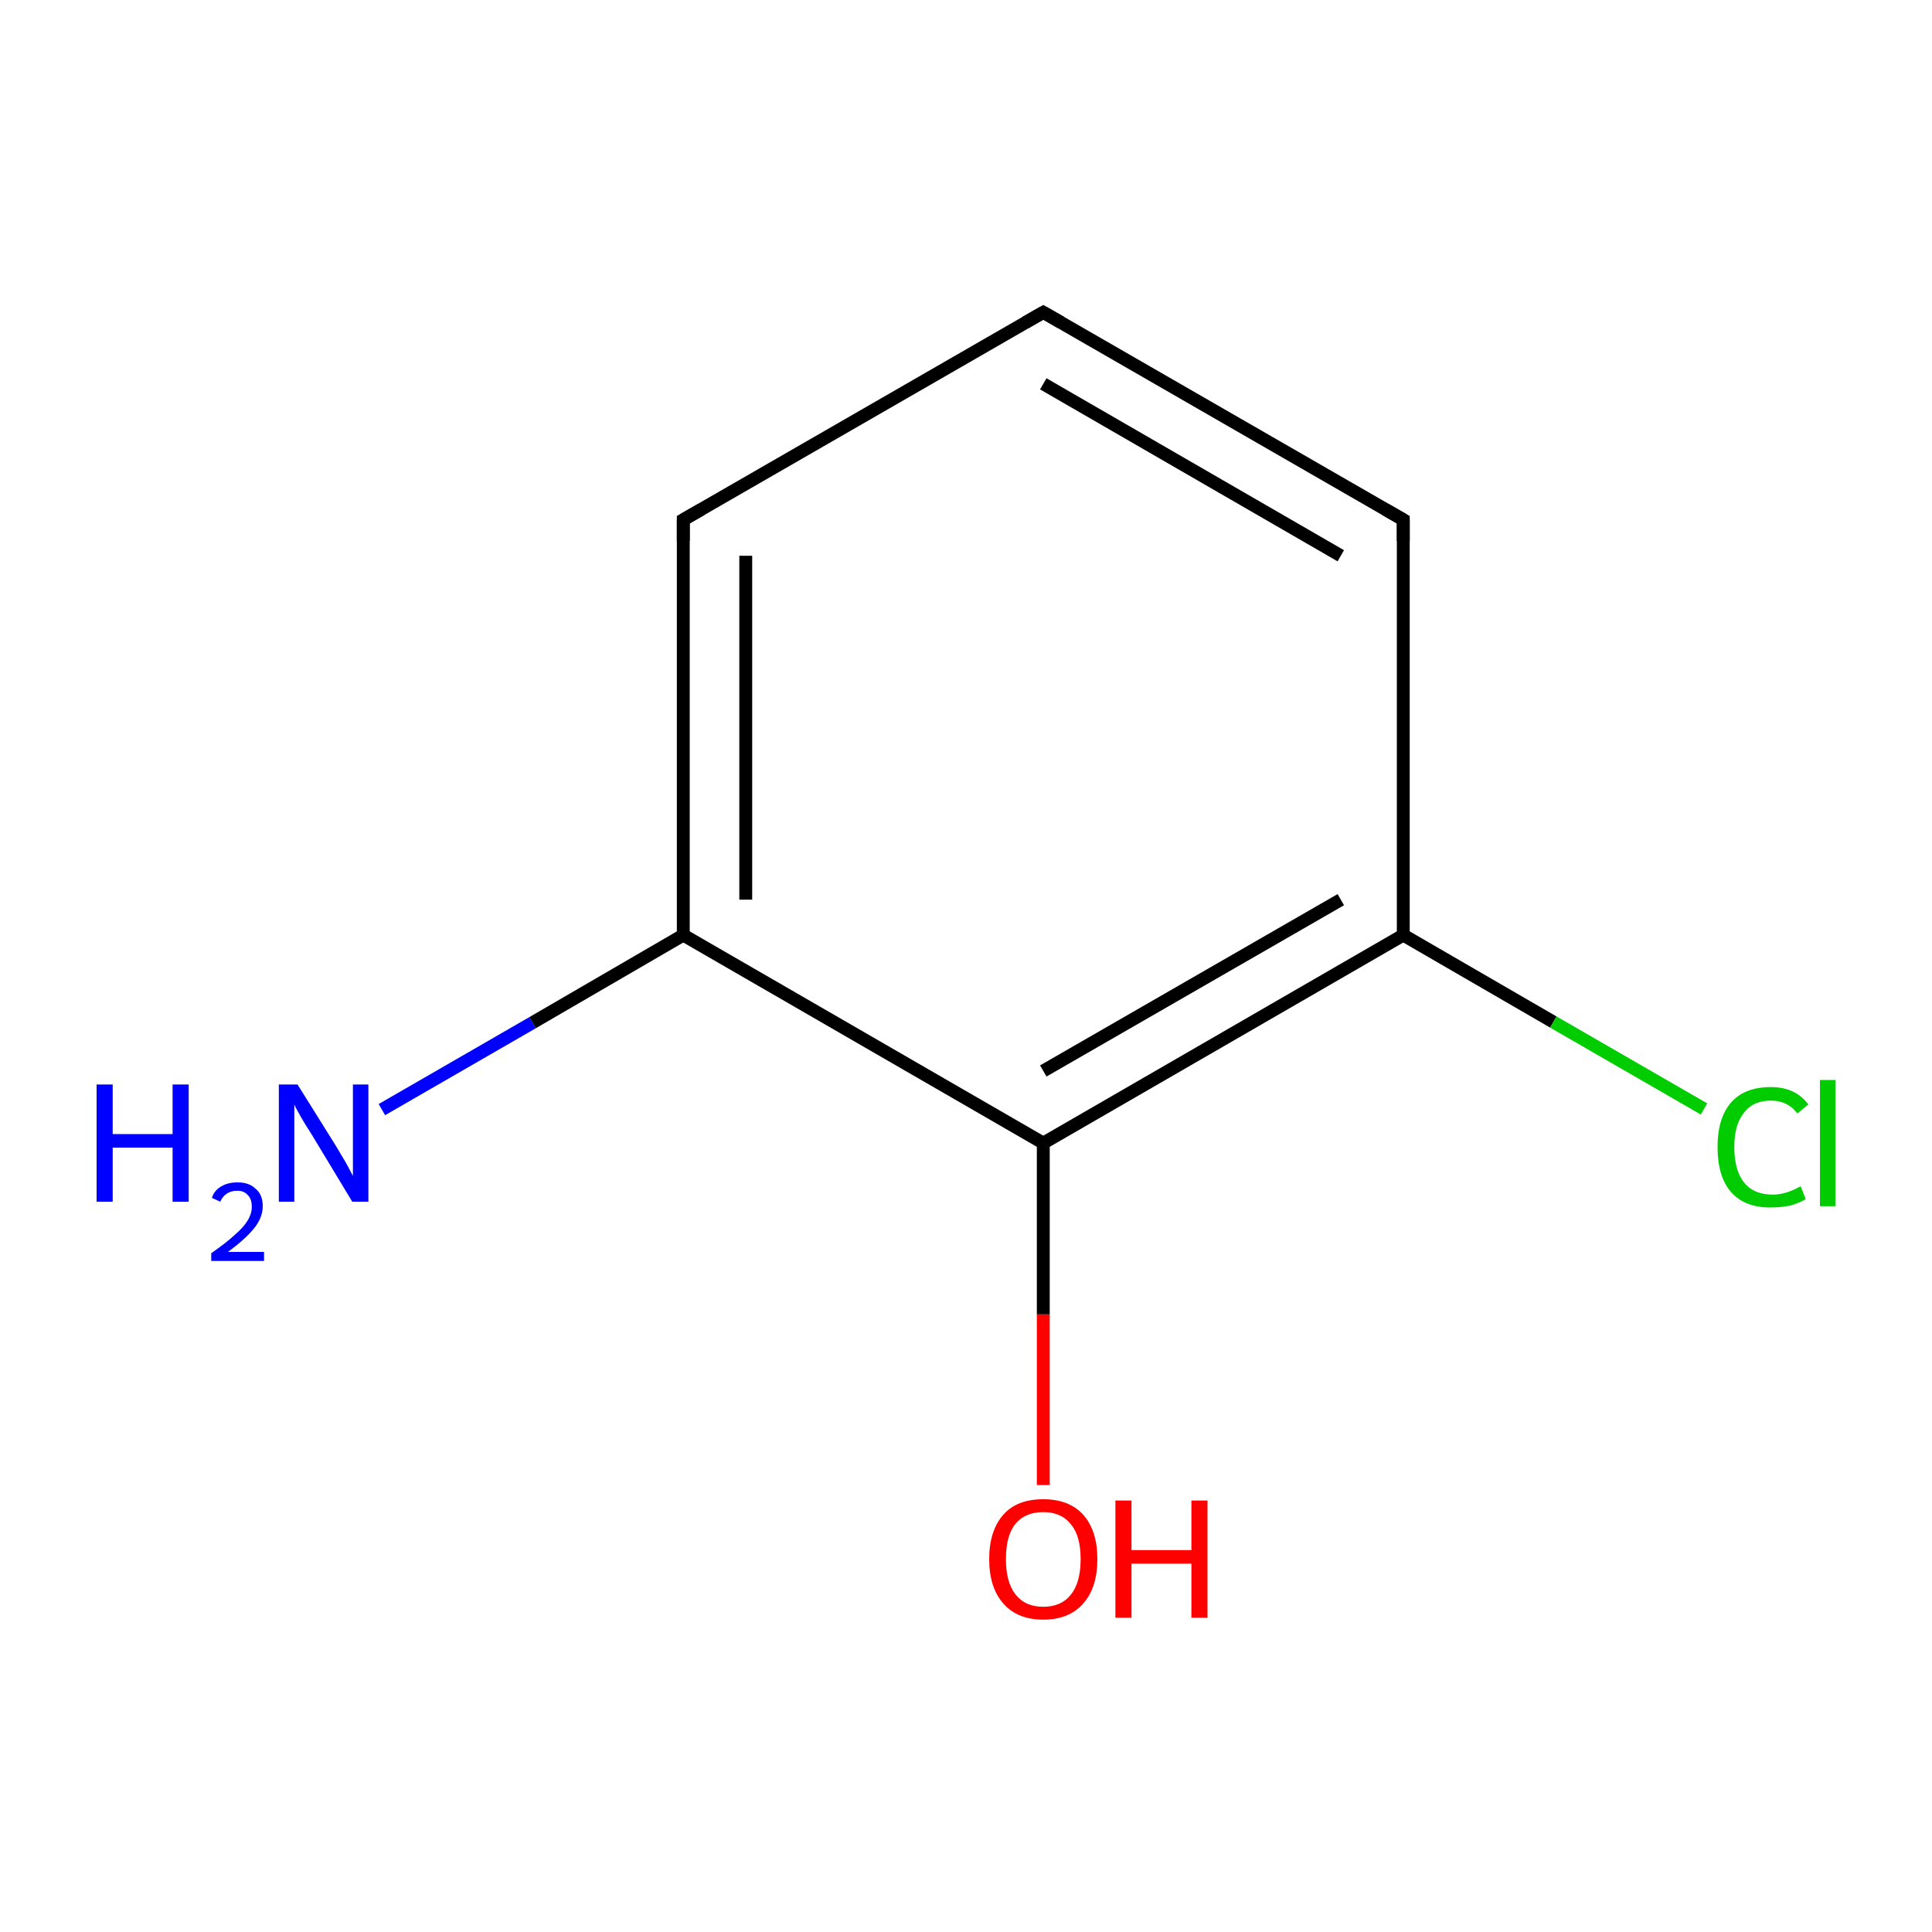 <?xml version='1.0' encoding='iso-8859-1'?>
<svg version='1.1' baseProfile='full'
              xmlns='http://www.w3.org/2000/svg'
                      xmlns:rdkit='http://www.rdkit.org/xml'
                      xmlns:xlink='http://www.w3.org/1999/xlink'
                  xml:space='preserve'
width='300px' height='300px' viewBox='0 0 300 300'>
<!-- END OF HEADER -->
<rect style='opacity:1.0;fill:#FFFFFF;stroke:none' width='300.0' height='300.0' x='0.0' y='0.0'> </rect>
<path class='bond-0 atom-0 atom-1' d='M 59.3,172.3 L 82.7,158.8' style='fill:none;fill-rule:evenodd;stroke:#0000FF;stroke-width:2.0px;stroke-linecap:butt;stroke-linejoin:miter;stroke-opacity:1' />
<path class='bond-0 atom-0 atom-1' d='M 82.7,158.8 L 106.1,145.2' style='fill:none;fill-rule:evenodd;stroke:#000000;stroke-width:2.0px;stroke-linecap:butt;stroke-linejoin:miter;stroke-opacity:1' />
<path class='bond-1 atom-1 atom-2' d='M 106.1,145.2 L 106.1,80.7' style='fill:none;fill-rule:evenodd;stroke:#000000;stroke-width:2.0px;stroke-linecap:butt;stroke-linejoin:miter;stroke-opacity:1' />
<path class='bond-1 atom-1 atom-2' d='M 115.8,139.7 L 115.8,86.3' style='fill:none;fill-rule:evenodd;stroke:#000000;stroke-width:2.0px;stroke-linecap:butt;stroke-linejoin:miter;stroke-opacity:1' />
<path class='bond-2 atom-2 atom-3' d='M 106.1,80.7 L 162.0,48.5' style='fill:none;fill-rule:evenodd;stroke:#000000;stroke-width:2.0px;stroke-linecap:butt;stroke-linejoin:miter;stroke-opacity:1' />
<path class='bond-3 atom-3 atom-4' d='M 162.0,48.5 L 217.9,80.7' style='fill:none;fill-rule:evenodd;stroke:#000000;stroke-width:2.0px;stroke-linecap:butt;stroke-linejoin:miter;stroke-opacity:1' />
<path class='bond-3 atom-3 atom-4' d='M 162.0,59.6 L 208.2,86.3' style='fill:none;fill-rule:evenodd;stroke:#000000;stroke-width:2.0px;stroke-linecap:butt;stroke-linejoin:miter;stroke-opacity:1' />
<path class='bond-4 atom-4 atom-5' d='M 217.9,80.7 L 217.9,145.2' style='fill:none;fill-rule:evenodd;stroke:#000000;stroke-width:2.0px;stroke-linecap:butt;stroke-linejoin:miter;stroke-opacity:1' />
<path class='bond-5 atom-5 atom-6' d='M 217.9,145.2 L 241.2,158.7' style='fill:none;fill-rule:evenodd;stroke:#000000;stroke-width:2.0px;stroke-linecap:butt;stroke-linejoin:miter;stroke-opacity:1' />
<path class='bond-5 atom-5 atom-6' d='M 241.2,158.7 L 264.6,172.2' style='fill:none;fill-rule:evenodd;stroke:#00CC00;stroke-width:2.0px;stroke-linecap:butt;stroke-linejoin:miter;stroke-opacity:1' />
<path class='bond-6 atom-5 atom-7' d='M 217.9,145.2 L 162.0,177.5' style='fill:none;fill-rule:evenodd;stroke:#000000;stroke-width:2.0px;stroke-linecap:butt;stroke-linejoin:miter;stroke-opacity:1' />
<path class='bond-6 atom-5 atom-7' d='M 208.2,139.7 L 162.0,166.3' style='fill:none;fill-rule:evenodd;stroke:#000000;stroke-width:2.0px;stroke-linecap:butt;stroke-linejoin:miter;stroke-opacity:1' />
<path class='bond-7 atom-7 atom-8' d='M 162.0,177.5 L 162.0,204.1' style='fill:none;fill-rule:evenodd;stroke:#000000;stroke-width:2.0px;stroke-linecap:butt;stroke-linejoin:miter;stroke-opacity:1' />
<path class='bond-7 atom-7 atom-8' d='M 162.0,204.1 L 162.0,230.6' style='fill:none;fill-rule:evenodd;stroke:#FF0000;stroke-width:2.0px;stroke-linecap:butt;stroke-linejoin:miter;stroke-opacity:1' />
<path class='bond-8 atom-7 atom-1' d='M 162.0,177.5 L 106.1,145.2' style='fill:none;fill-rule:evenodd;stroke:#000000;stroke-width:2.0px;stroke-linecap:butt;stroke-linejoin:miter;stroke-opacity:1' />
<path d='M 106.1,84.0 L 106.1,80.7 L 108.9,79.1' style='fill:none;stroke:#000000;stroke-width:2.0px;stroke-linecap:butt;stroke-linejoin:miter;stroke-miterlimit:10;stroke-opacity:1;' />
<path d='M 159.2,50.1 L 162.0,48.5 L 164.8,50.1' style='fill:none;stroke:#000000;stroke-width:2.0px;stroke-linecap:butt;stroke-linejoin:miter;stroke-miterlimit:10;stroke-opacity:1;' />
<path d='M 215.1,79.1 L 217.9,80.7 L 217.9,84.0' style='fill:none;stroke:#000000;stroke-width:2.0px;stroke-linecap:butt;stroke-linejoin:miter;stroke-miterlimit:10;stroke-opacity:1;' />
<path class='atom-0' d='M 15.0 168.4
L 17.5 168.4
L 17.5 176.1
L 26.8 176.1
L 26.8 168.4
L 29.3 168.4
L 29.3 186.6
L 26.8 186.6
L 26.8 178.2
L 17.5 178.2
L 17.5 186.6
L 15.0 186.6
L 15.0 168.4
' fill='#0000FF'/>
<path class='atom-0' d='M 32.9 186.0
Q 33.3 184.8, 34.4 184.2
Q 35.4 183.6, 36.9 183.6
Q 38.7 183.6, 39.7 184.6
Q 40.8 185.5, 40.8 187.3
Q 40.8 189.1, 39.4 190.8
Q 38.1 192.4, 35.4 194.4
L 41.0 194.4
L 41.0 195.8
L 32.8 195.8
L 32.8 194.6
Q 35.1 193.0, 36.4 191.8
Q 37.8 190.6, 38.4 189.6
Q 39.1 188.5, 39.1 187.4
Q 39.1 186.2, 38.5 185.6
Q 37.9 184.9, 36.9 184.9
Q 35.9 184.9, 35.3 185.3
Q 34.6 185.7, 34.2 186.6
L 32.9 186.0
' fill='#0000FF'/>
<path class='atom-0' d='M 46.2 168.4
L 52.2 178.0
Q 52.8 179.0, 53.8 180.7
Q 54.7 182.4, 54.8 182.6
L 54.8 168.4
L 57.2 168.4
L 57.2 186.6
L 54.7 186.6
L 48.3 176.0
Q 47.5 174.8, 46.7 173.4
Q 45.9 172.0, 45.7 171.5
L 45.7 186.6
L 43.3 186.6
L 43.3 168.4
L 46.2 168.4
' fill='#0000FF'/>
<path class='atom-6' d='M 266.7 178.1
Q 266.7 173.6, 268.8 171.2
Q 270.9 168.8, 275.0 168.8
Q 278.8 168.8, 280.8 171.5
L 279.1 172.9
Q 277.6 170.9, 275.0 170.9
Q 272.2 170.9, 270.8 172.8
Q 269.3 174.6, 269.3 178.1
Q 269.3 181.7, 270.8 183.6
Q 272.3 185.5, 275.3 185.5
Q 277.3 185.5, 279.6 184.2
L 280.4 186.2
Q 279.4 186.8, 278.0 187.2
Q 276.5 187.5, 274.9 187.5
Q 270.9 187.5, 268.8 185.1
Q 266.7 182.7, 266.7 178.1
' fill='#00CC00'/>
<path class='atom-6' d='M 282.6 167.7
L 285.0 167.7
L 285.0 187.3
L 282.6 187.3
L 282.6 167.7
' fill='#00CC00'/>
<path class='atom-8' d='M 153.6 242.1
Q 153.6 237.7, 155.8 235.2
Q 157.9 232.8, 162.0 232.8
Q 166.0 232.8, 168.2 235.2
Q 170.4 237.7, 170.4 242.1
Q 170.4 246.5, 168.2 249.0
Q 166.0 251.5, 162.0 251.5
Q 158.0 251.5, 155.8 249.0
Q 153.6 246.5, 153.6 242.1
M 162.0 249.5
Q 164.8 249.5, 166.3 247.6
Q 167.8 245.7, 167.8 242.1
Q 167.8 238.5, 166.3 236.7
Q 164.8 234.8, 162.0 234.8
Q 159.2 234.8, 157.7 236.6
Q 156.2 238.4, 156.2 242.1
Q 156.2 245.7, 157.7 247.6
Q 159.2 249.5, 162.0 249.5
' fill='#FF0000'/>
<path class='atom-8' d='M 173.2 233.0
L 175.7 233.0
L 175.7 240.7
L 185.0 240.7
L 185.0 233.0
L 187.5 233.0
L 187.5 251.2
L 185.0 251.2
L 185.0 242.8
L 175.7 242.8
L 175.7 251.2
L 173.2 251.2
L 173.2 233.0
' fill='#FF0000'/>
</svg>

